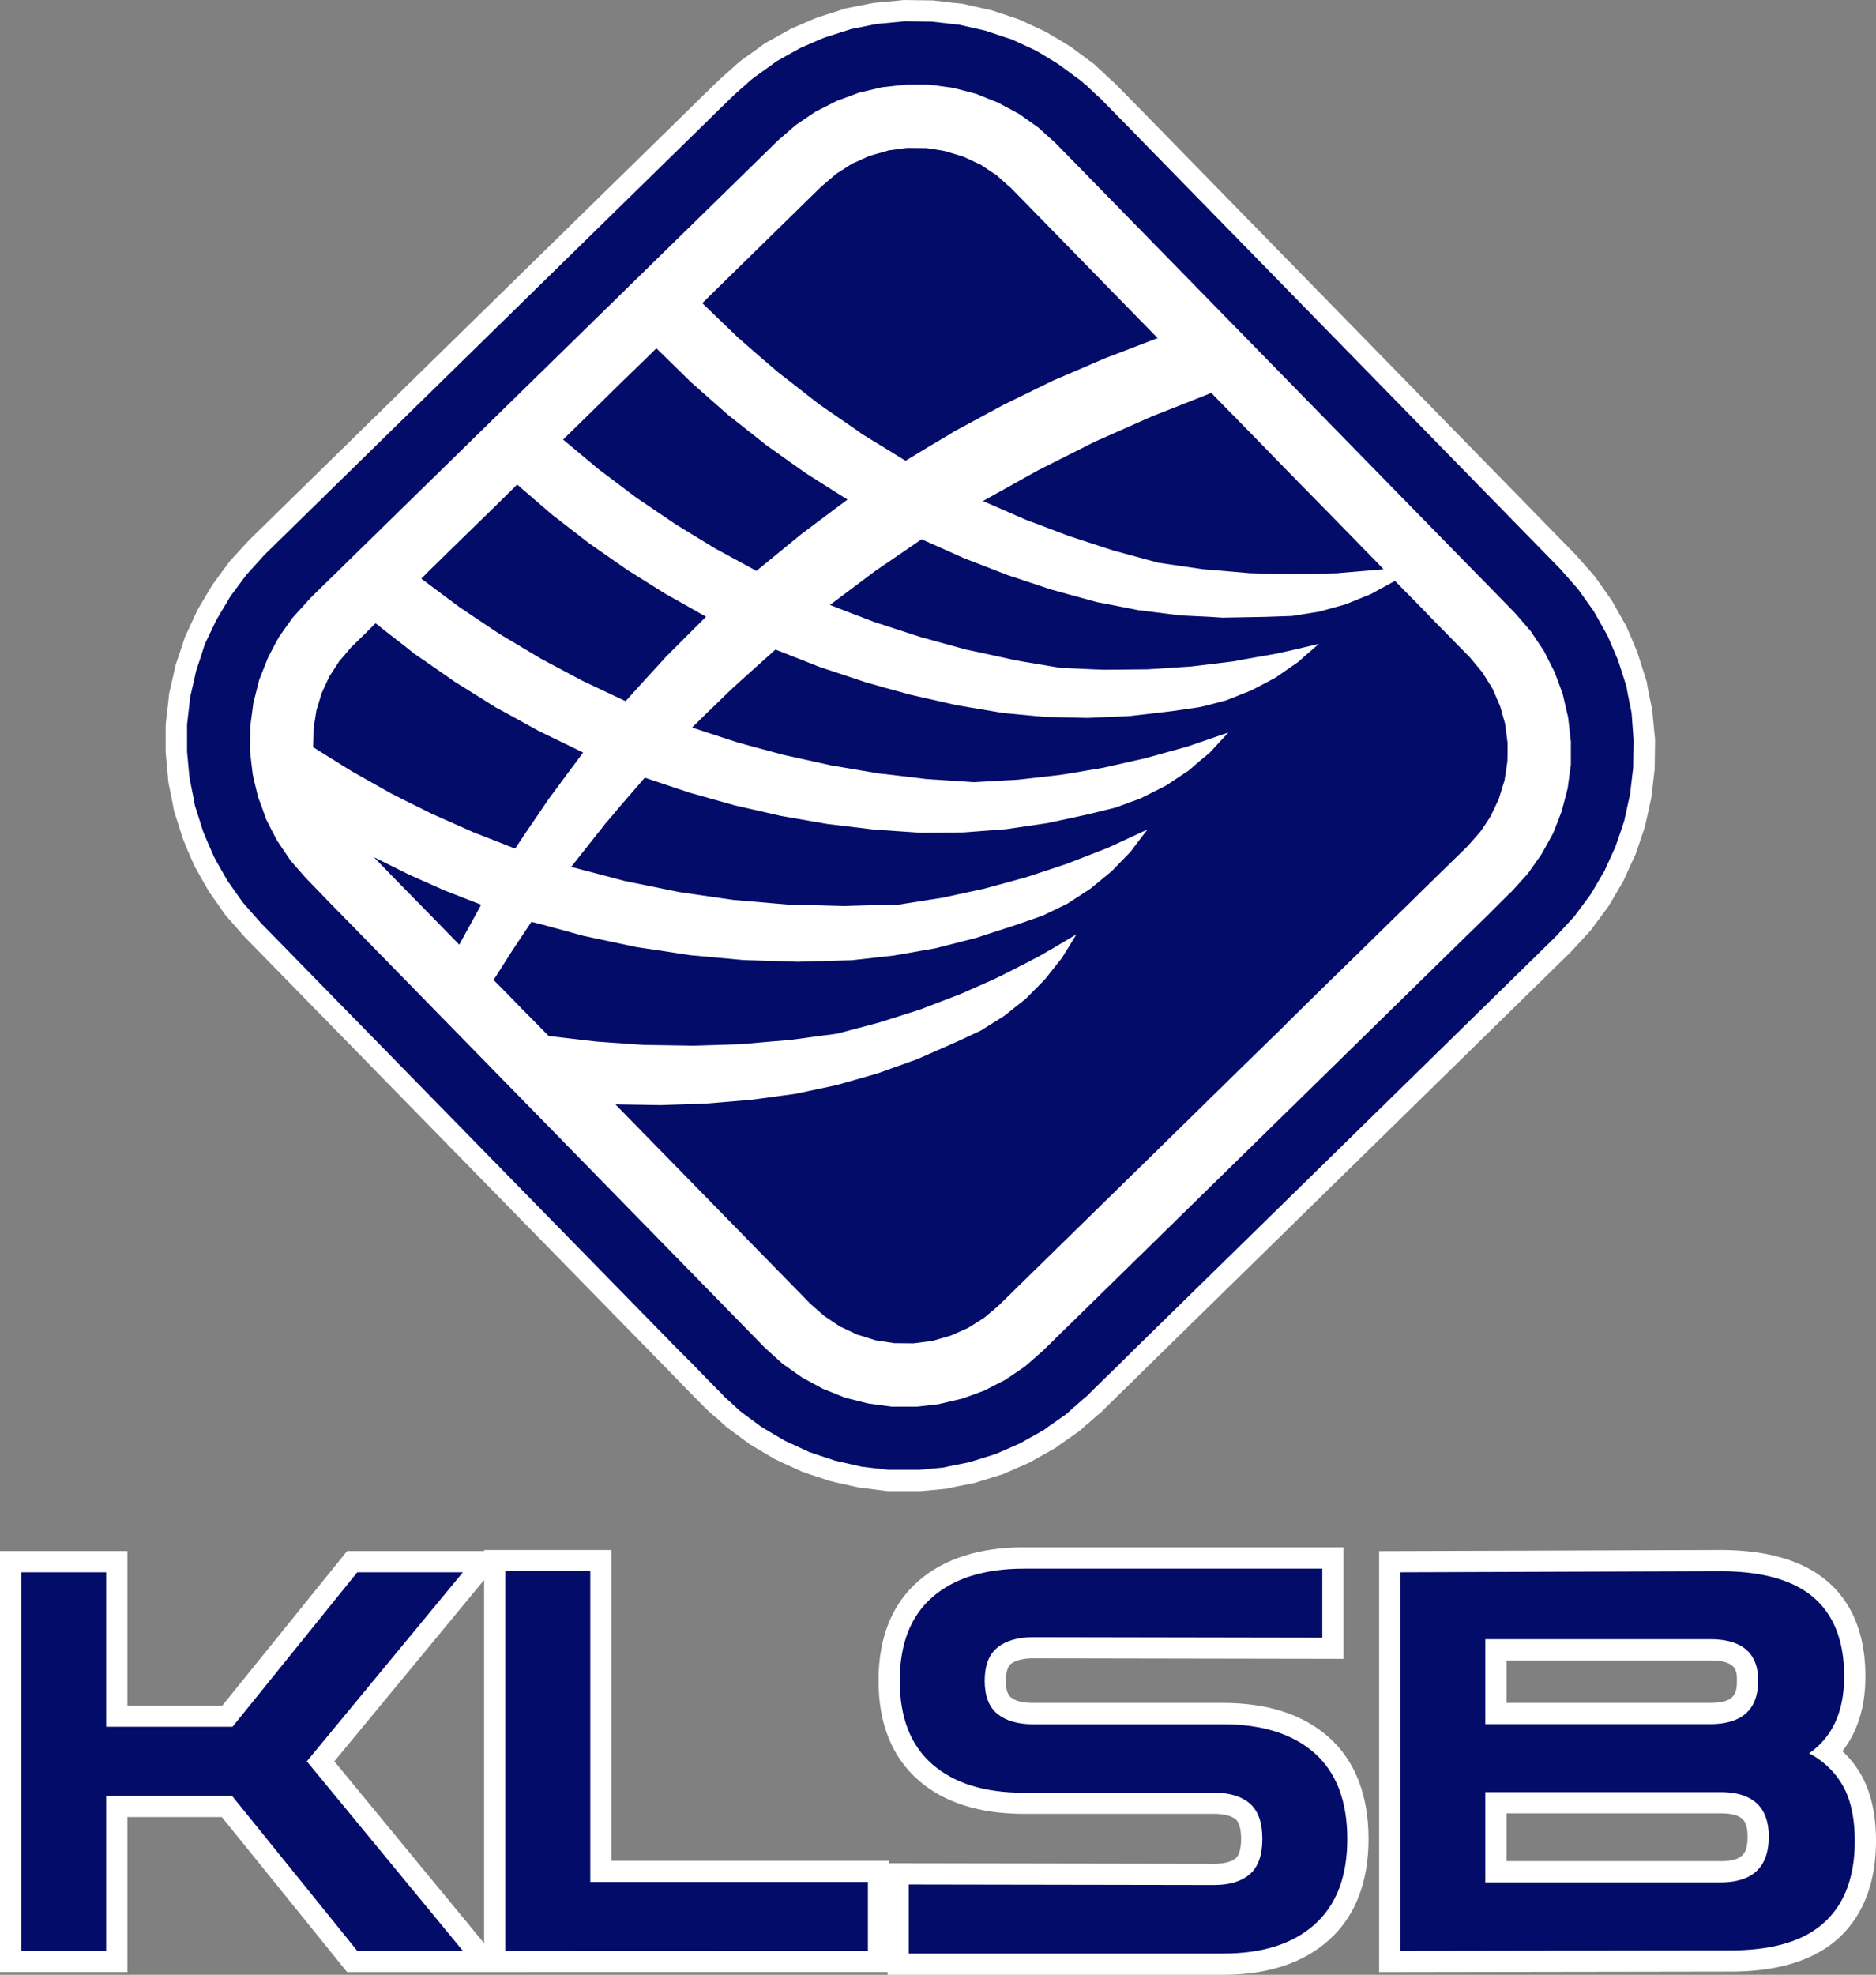 <svg xmlns="http://www.w3.org/2000/svg" viewBox="0 0 441.75 464.85"><rect x="0" y="0" width="441.75" height="464.85" fill="#808080" stroke="none"/><defs><style>.cls-1{fill:none;}.cls-2{fill:#fff;}.cls-3{fill:#030c69;}</style></defs><g id="Layer_2" data-name="Layer 2"><g id="Layer_1-2" data-name="Layer 1"><polygon class="cls-1" points="78.73 414.6 114 457.43 114 371.9 78.73 414.6"/><polygon class="cls-1" points="64.59 182.2 65.56 186.19 66.16 187.8 67.27 190.92 68.54 193.42 69.53 195.33 71.84 198.75 72.32 199.46 75.67 203.29 75.95 203.57 81.08 208.88 85.78 213.66 183.57 313.66 187.38 317.1 191.48 319.98 195.85 322.34 197.59 323.02 200.5 324.19 205.32 325.41 210.25 326.08 215.3 326.12 215.53 326.1 220.19 325.57 225.07 324.42 226.45 323.93 229.72 322.74 234.16 320.46 238.29 317.67 242.14 314.3 341.65 216.86 346.48 212.17 351.71 207.03 352.47 206.3 355.87 202.54 358.76 198.43 359.58 196.89 361.13 194.04 362.21 191.32 362.93 189.43 363.92 185.67 364.19 184.59 364.81 179.93 364.86 179.62 364.9 174.8 364.35 169.74 364.17 169.01 363.2 164.86 362.6 163.2 361.48 160.19 360.19 157.67 359.22 155.72 356.93 152.33 356.45 151.62 353.09 147.73 352.82 147.47 347.7 142.21 343 137.42 245.16 37.37 241.34 33.93 237.29 31.06 232.89 28.7 231.14 28.01 228.28 26.88 223.44 25.63 218.49 24.96 213.54 24.92 208.57 25.47 203.72 26.61 202.39 27.11 199.05 28.34 194.6 30.59 190.48 33.38 186.58 36.74 87.08 134.18 82.27 138.9 77.08 143.96 76.4 144.68 72.84 148.61 72.63 148.9 69.99 152.64 69.14 154.16 67.65 157.01 66.55 159.74 65.8 161.65 64.87 165.36 64.58 166.46 63.95 171.25 63.91 171.47 63.87 176.6 64.43 181.4 64.59 182.2"/><path class="cls-1" d="M405.12,426.85H354.75V438.1h50.37c5.39,0,6.38-1.94,6.38-5.75C411.5,428.7,410.51,426.85,405.12,426.85Z"/><path class="cls-1" d="M409,395.6c0-2.23,0-4.75-6.38-4.75H354.75v10h47.87C408.53,400.85,409,398.57,409,395.6Z"/><path class="cls-2" d="M39.64,184.08l.91,4.49.4,2.19,2.11,6.65,1,2.47,1.68,3.86.68,1.25,2.36,4.15.35.63,4,5.69,4.5,5.11,98,100.19,3.65,3.74,3.15,3.24,2.64,2.68.85.85,1.4,1.36L169,334l.67.63.08.08,1.27,1.16,1.34,1,4.2,3.09,1.49.9,4.48,2.64,1.56.73,4.73,2.17,1.71.59,4.88,1.61,1.77.42,5,1.11,2.08.26L209,351l6.83,0,1,0,6-.57,1.23-.27,5.52-1.11,1.31-.42,5.31-1.63,1.35-.6,5-2.19,1.23-.72,4.78-2.67,1.21-.9,4.44-3.09,1.68-1.53.11,0,1.09-1,1.33-1.17.83-.67,1.48-1.48,2.58-2.54,3.25-3.16,3.69-3.64,99.71-97.63,4.59-5,4.13-5.56.65-1.07,2.4-4.09.49-.81,1.92-4.26.95-2,1.15-3.35,1.1-3.26,1.48-6.72.21-1.68.61-5.23v-.78l.08-5.68v-.52l-.54-5.46-.11-1.35-.93-4.55-.41-2.27-1.15-3.6-.95-3-1-2.46-1.71-4-.71-1.2-2.34-4.16-.36-.64-4-5.65-4.5-5.1-101.66-104-5.74-5.83-.85-.9-1.48-1.33-2.25-2.12-.55-.49-.74-.71-1.33-1-4.21-3.11-1.35-.85L246.27,7.5l-1.56-.73-4.79-2.21L238.26,4,233.4,2.39,231.58,2l-5-1.13-2-.2L219.74.1l-7-.1-1,.12L206,.66l-1.23.21L199.07,2l-1.28.42-5.2,1.65-1.28.51-5.13,2.23-6.1,3.4-1.21.9-4.32,3.09-1.2,1-1.07,1-2.13,1.87-.84.78-4,3.87-3.16,3.11-3.75,3.67L58.67,127.13l-4.59,5L50,137.69l-.6,1-2.49,4.19-.43.74L43.53,150l-1.08,3.33-1.11,3.24L40.81,159l-1,4.33-.15,1.6-.58,5-.07.93,0,5.82v.44l.51,5.53Zm24.27-12.61,0-.22.63-4.79.29-1.1.93-3.71.75-1.91,1.1-2.73,1.49-2.85.85-1.52,2.63-3.74.22-.29,3.56-3.93.68-.72,5.19-5.06,4.81-4.72,99.5-97.44,3.9-3.36,4.12-2.79,4.45-2.25,3.34-1.23,1.33-.5,4.85-1.14,5-.55,5,0,4.94.66,4.85,1.26L231.14,28l1.75.69,4.4,2.36,4.05,2.87,3.81,3.44,97.85,100,4.7,4.79,5.12,5.26.27.26,3.36,3.89.48.71,2.29,3.39,1,1.95,1.29,2.52,1.12,3,.6,1.66,1,4.15.18.73.55,5.06,0,4.82-.05.31-.62,4.66-.27,1.08-1,3.76-.72,1.89L361.13,194l-1.55,2.85-.82,1.54-2.89,4.11-3.4,3.76-.76.73-5.23,5.14-4.83,4.69L242.14,314.3l-3.85,3.37-4.13,2.79-4.44,2.28-3.27,1.19-1.38.49-4.88,1.15-4.66.53-.23,0-5.05,0-4.93-.67-4.82-1.22L197.59,323l-1.74-.68L191.48,320l-4.1-2.88-3.8-3.44-97.8-100-4.69-4.78L76,203.57l-.28-.28-3.35-3.84-.48-.7-2.31-3.42-1-1.91-1.27-2.5-1.11-3.12-.6-1.62-1-4-.16-.8-.56-4.8Z"/><path class="cls-2" d="M312.88,408.92c-6.05-5.36-14.42-8.07-24.88-8.07H243.25c-2.39,0-4.15-.44-5.22-1.32s-1.16-2.56-1.16-3.93.2-3.16,1.16-3.93,2.83-1.32,5.21-1.32l73.13.13V364.22H241.12c-10.44,0-18.8,2.67-24.84,7.92-6.24,5.43-9.41,13.32-9.41,23.46s3.17,18,9.41,23.46c6,5.25,14.39,7.91,24.84,7.91h44.75c1.66,0,3.89.24,5.15,1.33.79.69,1.23,2.31,1.23,4.55s-.44,3.86-1.23,4.54c-1.26,1.1-3.49,1.33-5.14,1.33l-76.51-.13V438H144V364.85H114v.25H81.74L52.36,401.47H30V365.1H0v99.12H30v-36.5H52.24l29.5,36.5H209v.63h79c10.47,0,18.85-2.74,24.89-8.15,6.21-5.55,9.36-13.57,9.36-23.85S319.09,414.43,312.88,408.92ZM78.73,414.6,114,371.9v85.53Z"/><path class="cls-2" d="M438.54,418.31a23.44,23.44,0,0,0-4.72-6.11c3.6-4.53,5.43-10.42,5.43-17.6,0-9.73-3-17.25-8.93-22.35-5.7-4.91-14.22-7.4-25.34-7.4l-80.23.27v99.11l82.75-.13c11.15,0,19.71-2.65,25.43-7.87s8.82-13,8.82-22.88C441.75,427.38,440.67,422.32,438.54,418.31Zm-83.79-27.46h47.87c6.38,0,6.38,2.52,6.38,4.75,0,3-.47,5.25-6.38,5.25H354.75Zm50.37,47.25H354.75V426.85h50.37c5.39,0,6.38,1.85,6.38,5.5C411.5,436.16,410.51,438.1,405.12,438.1Z"/><path class="cls-2" d="M370.48,174.42l-.05,5.6-.09.57-.66,4.94-.35,1.42-1.06,4-.84,2.21-1.19,3-1.68,3.08-1,1.81-2.82,4-.4.57-3.75,4.15-.84.79-5.25,5.16-4.8,4.68L246.11,318l-4.19,3.67-4.64,3.13-5,2.56-3.62,1.32-1.63.57-5.43,1.28-5,.58-.53,0-5.6,0-5.51-.75L199.52,329l-3.18-1.28-2-.79-4.89-2.65L184.83,321l-4.15-3.75-97.9-100.1-4.72-4.81L73,207.11l-.4-.4-3.66-4.19-.66-1-2.47-3.66-1.15-2.21-1.41-2.78-1.19-3.35-.71-1.9-1.06-4.37-.22-1.1-.61-5.29v-.22l0-5.61.09-.57.66-5,.35-1.36,1-4,.88-2.25,1.19-3,1.63-3.14,1-1.81,2.82-4,.4-.53,3.75-4.15.79-.83,5.25-5.12,4.81-4.72,99.62-97.55L188,29.4l4.64-3.13,5-2.52,3.58-1.32,1.63-.62,5.47-1.28,5.56-.61,5.56,0,5.56.75,5.42,1.41,3.13,1.24,2,.79,4.94,2.65L245.05,30l4.15,3.75,97.94,100.15,4.72,4.8,5.07,5.21.4.4,3.66,4.23.66,1,2.47,3.67,1.11,2.2,1.41,2.78,1.23,3.31.71,1.94,1,4.37.27,1.06.57,5.29Z"/><path class="cls-1" d="M369,167.8l-1-4.37-.7-1.94-1.24-3.31-1.41-2.78-1.1-2.2-2.47-3.67-.66-1-3.67-4.23-.39-.4-5.08-5.21-4.72-4.8L248.62,33.77,244.48,30l-4.55-3.22L235,24.15l-2-.79-3.13-1.24-5.43-1.41L218.84,20l-5.56,0-5.55.61-5.48,1.28-1.63.62-3.57,1.32-5,2.52-4.63,3.13-4.23,3.66L83.58,130.61l-4.81,4.72-5.25,5.12-.79.83L69,145.43l-.4.53-2.83,4-1,1.81-1.63,3.14-1.19,3L61,160.12l-1,4-.35,1.36-.67,5-.08.57-.05,5.61v.22l.62,5.29.22,1.1,1.06,4.37.71,1.9,1.19,3.35,1.41,2.78,1.15,2.21,2.47,3.66.66,1L72,206.71l.4.4,5.07,5.25,4.72,4.81,97.9,100.1,4.14,3.75,4.59,3.22,4.9,2.65,2,.79L199,329l5.42,1.37,5.52.75,5.6,0,.53,0,5-.58,5.43-1.28,1.63-.57,3.62-1.32,5-2.56,4.63-3.13,4.19-3.67,99.62-97.54,4.81-4.68,5.25-5.16.84-.79,3.75-4.15.4-.57,2.82-4,1-1.81,1.68-3.08,1.19-3,.84-2.21,1.05-4,.36-1.42.66-4.94.09-.57,0-5.6,0-.27-.58-5.29ZM285.24,92.49l2.6,2.69L290.58,98l5.91,6,6.53,6.71,7.1,7.24,4.28,4.36,3.8,3.89,3.3,3.39,2.83,2.87,1.45,1.54h.05l-10.55.89-.08,0-10.64.27-10.41-.27-.26,0L283.43,134h-.13l-10.55-1.54-10.58-2.87-10.42-3.39-10.27-3.89-10-4.36,13-7.24L257.75,104l13.64-6,7.06-2.78ZM193.12,44.18l.49-.44,2.95-2.52.49-.39,3.26-2.08.53-.3,3.53-1.59.53-.22,3.8-1.06.53-.18,4.05-.53.4,0,4.46,0,3.48.53.93.18,3.53,1.06.75.22,3.4,1.59.66.3L234,40.83l.62.39,2.82,2.52.53.44,26.56,27.18,8.07,8.25-.53.17-11.86,4.55-7.9,3.39-4.24,1.81-11.56,5.65-.35.18-11.6,6.26-.75.49-4.55,2.69-6,3.66-6-3.66-4.41-2.69-.62-.49-9.08-6.26-.27-.18-7.23-5.65-2.34-1.81-4-3.39-5.21-4.55-.22-.17-8.56-8.25ZM138.55,97.65,146.31,90l5.87-5.69L154.56,82,157,84.33,162.77,90l8.65,7.63,7.36,5.82,1.68,1.33,8.07,5.73,1.33.93,9,5.74.66.39-7.72,5.78-3.17,2.38-4.11,3.36-6,4.94-.4.35-.62-.35-9.08-4.94-5.52-3.36L159,123.37l-8.52-5.78-.61-.39-7.59-5.74-1.24-.93-6.88-5.73-1.59-1.33Zm-37.19,36.4,6.35-6.22,6.84-6.66,4.06-4,3.17-3.14,3.62,3.14,4.63,4,8.61,6.66,8.91,6.22,3.44,2.16,5.78,3.62,5.51,3.09,4,2.25-4,4-5.69,5.69-.05.09-4.85,5.29-4.19,4.64-.13.13-.35-.13-9.84-4.64L127.21,155l-.13-.09-9.53-5.69-6-4-3.35-2.25-4.15-3.09-4.85-3.62Zm-25.59,43.1-2-1.28.09-3.75v-.57l.66-4.24.22-.75,1-3.35L77,160.43l.53-1.15,2.34-3.61,1.55-1.81,1.23-1.46L86,149.18l2.47-2.47,3.13,2.47,4.15,3.22,1.81,1.46,2.65,1.81,5.2,3.61,1.63,1.15,4.46,2.78,5.34,3.35,1.41.75,7.72,4.24,1,.57,7.76,3.75,2.6,1.28-3.26,4.37-3.88,5.25-1.11,1.5-2.2,3.26-3,4.33-2.47,3.7-.13.18-.49-.18-9.44-3.7-9.75-4.33-6.57-3.26-3-1.5-9.31-5.25ZM109,220.74l-.88,1.63-1.59-1.63L99,213l-3.31-3.35L92,205.87l-2.51-2.6L88,201.77l3,1.5,5.2,2.6,8.43,3.75,8.6,3.35Zm246-43.59,0,2.12-.31,2.07-.36,2.38-.39,1.2-.89,2.91,0,.17-1,2.08-.75,1.54-.18.44-1.1,1.68-1,1.46-.09.08-.31.49-2.95,3.35-1.33,1.33-4.76,4.63-4.19,4.1-3.58,3.53-2.91,2.82-2.16,2.12-2.34,2.3-5.64,5.51-5.21,5.07-4.68,4.59-4.1,4-3.44,3.44-2.82,2.73-4.11,4-3.44,3.35-2.78,2.74L286,257.49l-1.45,1.41-.88.88-.36.36-47.73,46.72-.49.48-2.91,2.47-.48.4-3.27,2.07-.53.31-3.57,1.59-.53.22-3.8,1.1-.48.14-4.1.53-.36,0-4.5,0-3.48-.53-.93-.14-3.48-1.1-.8-.22-3.35-1.59-.71-.31-3.09-2.07-.61-.4-2.83-2.47-.53-.48-45.7-46.72L145,260l10.58.18,10.64-.36,10.58-.88,10.5-1.41,9.75-2.07,9.62-2.74,9.36-3.35,9.13-4,5.87-2.73,5.47-3.44,5.07-4,4.54-4.59,4-5.07,3.4-5.51-1.37.79L248,223.21l-3,1.72-.31.18-1.76.92-.66.36-6.67,3.39-1.89.89-7.46,3.3-9.57,3.67-9.71,3.08-9.88,2.61-4.06.53-7.19,1-4.37.35-7,.62L169,246l-5.87.18L151.78,246l-2.69-.17-8.64-.62-3-.35-8.2-1-.53-.53-2.56-2.61-3-3.08L119.49,234l-3.26-3.3.57-.89,2.16-3.39.27-.4.7-1.15.71-1.1.53-.79,1.76-2.65,1.77-2.65.44-.66,2.6.66,9.71,2.65L149.89,223l5.42.79,7.15,1.1L175.12,226l12.71.4,12.75-.36,8.25-.92,1.63-.18,9.84-1.72,9.66-2.47,2.43-.79,7.06-2.3,6.08-2.12,5.83-2.82,5.42-3.53,5-4.1,4.5-4.63,1-1.33,2.56-3.35.4-.49-1.5.67-.18.08-7.63,3.53-9.53,3.71-2.34.79-7.37,2.43-3.22.88-6.62,1.81-3.66.79-6.35,1.37-3.18.49-6.92,1.1H211l-1.77,0-10.5.31L187.56,213l-1.89,0h-.22l-12.75-1.1-3.45-.49L159.81,210l-3.83-.79-8.92-1.81-3.31-.88-9.26-2.43.62-.79,2.95-3.71,2.78-3.53.62-.75,1-1.32.48-.57,1.15-1.33,2.07-2.47,2.6-3,2.78-3.22.27-.31.92.31,9.62,3.22,10.68,3,10.85,2.47,7.63,1.33,3.31.57,11,1.32L217,196l10-.08,8.64-.67,1.28-.08,9.89-1.46,7.76-1.68,2-.44,6.26-1.54,5.65-2.08.39-.17,5.78-2.91,1.81-1.2,3.58-2.38,2.38-2.07,2.56-2.12,2.16-2.34,2.2-2.38-6.83,2.34-2.83,1-7.14,2-2.7.75-7.45,1.68-2.52.57-7.85,1.33-2.25.35-8.51,1-1.64.18-3.13.17-7.06.4-6-.4-2.61-.17-2.73-.18-8.07-1-3.18-.35L199,180.72l-3.35-.57-7.59-1.68-3.44-.75-7.37-2-3.53-1-7.19-2.34L163,171.24l.92-.88,1.41-1.37.22-.22.93-.93,1.94-1.85,2.52-2.47,1.72-1.63,1.5-1.37L178,157l4.55-4.06,0,0,0,0L193,157l10.59,3.53,4.81,1.37,6,1.63,10.9,2.47,11,1.85,9.92.93,10,.22,10-.44L276,167.4l6.39-.93,1.68-.39,4.59-1.19,6-2.39,1-.53,4.67-2.47,1.9-1.32,3.44-2.38,1.19-1.06,3.66-3.18-5.82,1.37-4.15.93-8.25,1.45-1.81.36-10.14,1.23-5,.31-5.2.35-10.24.09-2.47-.09-7.76-.35-1.9-.31-7.33-1.23-1.89-.36L232,153.86l-4.41-.93-5-1.37-5.91-1.63L206,146.45l-2.78-1.06-.4-.18-1-.35-3.18-1.24-3.17-1.23.92-.67,3.89-2.91,4.58-3.44,1.24-.92,4.45-3,5.21-3.57L217,127l2,.88,8,3.57,7.86,3,2.38.92,10.41,3.44,10.59,2.91,3.49.67,6.26,1.23,9.93,1.24,7.19.35,2.73.18,10-.18,6.44-.22,6.4-1,6.22-1.72,6-2.42,1.85-1,3.8-2.07,2,2.07,1,1,2.38,2.42,1.68,1.72,1,1,.22.22.18.18,1,1.06,3.44,3.48,1.59,1.63,3.13,3.18.88,1.06,2,2.38.84,1.32,1.54,2.47.27.53,1,2.39.53,1.19.13.39.27.93.31,1.15.13.44.4,1.37.08.88.18,1.19.31,2.38Z"/><path class="cls-3" d="M384.28,168.86l-.08-1.06-.89-4.37-.35-1.94-1.06-3.31L381,155.4l-.93-2.2-1.59-3.67-.57-1-2.38-4.23-.22-.4-3.71-5.21-4.23-4.8L269.49,33.77,265.83,30l-3.18-3.22-2.6-2.65-.75-.79-1.37-1.24-1.5-1.41-.79-.75-.09,0-1-.93-1.1-.79-4.06-3-1.19-.75L244,11.93l-1.33-.62-4.5-2.07-1.41-.44L232,7.21l-1.54-.35L225.77,5.8,224,5.62l-4.58-.53L213,5l-.75.09-5.6.53-1.06.18-5.25,1.06-1.06.35-5,1.59-1.1.44-4.77,2.07-1.1.62-4.5,2.52-1,.75-4.19,3-1,.79-1,.93-.71.61-1.45,1.28-.67.62-1.36,1.32-2.61,2.52-3.17,3.13-3.75,3.66L62.27,130.61,58,135.33l-3.8,5.12-.48.83-2.47,4.15-.31.53L49,150l-.83,1.81-1,3.14-1,3-.49,2.25-.93,4-.13,1.36-.57,5,0,.57,0,5.61v.22l.49,5.29.13,1.1.88,4.37.35,1.9,1.06,3.35.88,2.78.93,2.21,1.59,3.66.53,1,2.38,4.19.22.4,3.71,5.25,4.23,4.81,97.94,100.1L163,321l3.13,3.22,2.6,2.65.8.79L170.8,329l1.54,1.37.8.75,0,0,1,.93,1.1.84,4,2.95,1.24.75,4.28,2.52,1.32.61,4.5,2.08,1.41.48,4.68,1.55,1.5.35,4.72,1.06,1.81.22,4.54.53,6.4,0,.75,0,5.65-.53,1-.22,5.25-1.06,1.11-.35,5-1.55,1.11-.48,4.76-2.08,1.06-.61,4.5-2.52,1-.75,4.23-2.95.93-.84,1-.93.09,0,.62-.58,1.45-1.28.71-.57,1.32-1.32,2.61-2.56,3.22-3.13,3.7-3.67,99.62-97.54,4.32-4.68,3.84-5.16.49-.79,2.42-4.15.36-.57,1.81-4,.83-1.81,1.06-3.08,1-3,.48-2.21.89-4,.17-1.42.58-4.94V180l.08-5.6v-.27Zm-14.38,5.56,0,5.6-.09.57-.66,4.94-.36,1.42-1.05,4-.84,2.21-1.19,3L364,199.25l-1,1.81-2.82,4-.4.57-3.75,4.15-.84.79L350,215.75l-4.81,4.68L245.53,318l-4.19,3.67-4.63,3.13-5,2.56-3.62,1.32-1.63.57-5.43,1.28-5,.58-.53,0-5.6,0-5.52-.75L199,329l-3.18-1.28-2-.79-4.9-2.65L184.25,321l-4.14-3.75-97.9-100.1-4.72-4.81-5.07-5.25-.4-.4-3.66-4.19-.66-1-2.47-3.66-1.15-2.21-1.41-2.78-1.19-3.35-.71-1.9-1.06-4.37-.22-1.1-.62-5.29v-.22l.05-5.61.08-.57.67-5,.35-1.36,1-4,.89-2.25,1.19-3,1.63-3.14,1-1.81,2.83-4,.4-.53,3.75-4.15.79-.83,5.25-5.12,4.81-4.72L183.2,33.06l4.23-3.66,4.63-3.13,5-2.52,3.57-1.32,1.63-.62,5.48-1.28,5.55-.61,5.56,0,5.56.75,5.43,1.41L233,23.36l2,.79,4.94,2.65L244.48,30l4.14,3.75,97.94,100.15,4.72,4.8,5.08,5.21.39.4,3.67,4.23.66,1,2.47,3.67,1.1,2.2,1.41,2.78,1.24,3.31.7,1.94,1,4.37.26,1.06.58,5.29Z"/><polygon class="cls-3" points="174.15 79.78 179.36 84.33 183.33 87.72 185.67 89.53 192.9 95.18 193.17 95.36 202.25 101.62 202.87 102.11 207.28 104.8 213.24 108.46 219.28 104.8 223.83 102.11 224.58 101.62 236.18 95.36 236.53 95.18 248.09 89.53 252.33 87.72 260.23 84.33 272.09 79.78 272.62 79.61 264.55 71.36 237.99 44.18 237.46 43.74 234.64 41.22 234.02 40.83 230.89 38.75 230.22 38.45 226.83 36.86 226.08 36.64 222.55 35.58 221.62 35.4 218.14 34.87 213.68 34.83 213.28 34.87 209.22 35.4 208.7 35.58 204.9 36.64 204.37 36.86 200.84 38.45 200.31 38.75 197.05 40.83 196.56 41.22 193.61 43.74 193.12 44.18 165.37 71.36 173.93 79.61 174.15 79.78"/><polygon class="cls-3" points="257.75 104 244.43 110.71 231.46 117.94 241.47 122.31 251.75 126.19 262.17 129.59 272.75 132.46 283.3 134 283.43 134 293.89 134.89 294.15 134.93 304.56 135.19 315.2 134.93 315.28 134.89 325.83 134 325.78 134 324.33 132.46 321.5 129.59 318.2 126.19 314.4 122.31 310.12 117.94 303.02 110.71 296.49 104 290.58 97.96 287.84 95.18 285.24 92.49 278.45 95.18 271.39 97.96 257.75 104"/><polygon class="cls-3" points="141.06 110.53 142.3 111.46 149.89 117.19 150.5 117.59 159.02 123.37 162.9 125.75 168.42 129.11 177.5 134.05 178.12 134.4 178.52 134.05 184.56 129.11 188.67 125.75 191.84 123.37 199.56 117.59 198.9 117.19 189.86 111.46 188.53 110.53 180.46 104.8 178.78 103.47 171.42 97.65 162.77 90.02 156.95 84.33 154.56 81.99 152.18 84.33 146.31 90.02 138.55 97.65 132.59 103.47 134.18 104.8 141.06 110.53"/><polygon class="cls-3" points="108.2 142.92 111.55 145.17 117.55 149.18 127.08 154.87 127.21 154.96 137.14 160.25 146.97 164.89 147.33 165.02 147.46 164.89 151.65 160.25 156.5 154.96 156.55 154.87 162.24 149.18 166.25 145.17 162.28 142.92 156.77 139.83 150.99 136.21 147.55 134.05 138.64 127.83 130.03 121.17 125.4 117.19 121.78 114.06 118.61 117.19 114.55 121.17 107.71 127.83 101.36 134.05 99.2 136.21 104.05 139.83 108.2 142.92"/><polygon class="cls-3" points="354.5 171.24 354.42 170.36 354.02 168.99 353.89 168.55 353.58 167.4 353.31 166.47 353.18 166.08 352.65 164.89 351.64 162.5 351.37 161.97 349.83 159.5 348.99 158.18 347 155.8 346.12 154.74 342.99 151.56 341.4 149.93 337.96 146.44 336.95 145.39 336.77 145.21 336.55 144.99 335.58 143.97 333.9 142.25 331.52 139.83 330.5 138.81 328.48 136.74 324.68 138.81 322.83 139.83 316.87 142.25 310.65 143.97 304.25 144.99 297.81 145.21 287.84 145.39 285.11 145.21 277.92 144.86 267.99 143.62 261.73 142.39 258.24 141.72 247.65 138.81 237.24 135.37 234.86 134.44 227 131.4 219.02 127.83 216.99 126.94 215.71 127.83 210.5 131.4 206.05 134.44 204.81 135.37 200.22 138.81 196.34 141.72 195.42 142.39 198.59 143.62 201.77 144.86 202.78 145.21 203.18 145.39 205.96 146.44 216.68 149.93 222.59 151.56 227.58 152.93 231.99 153.86 238.61 155.31 240.5 155.67 247.83 156.9 249.72 157.21 257.49 157.56 259.96 157.65 270.2 157.56 275.4 157.21 280.39 156.9 290.53 155.67 292.34 155.31 300.59 153.86 304.74 152.93 310.56 151.56 306.9 154.74 305.71 155.8 302.27 158.18 300.37 159.5 295.7 161.97 294.68 162.5 288.64 164.89 284.05 166.08 282.37 166.47 275.98 167.4 266.09 168.55 256.12 168.99 246.15 168.77 236.22 167.84 225.24 165.99 214.34 163.52 208.39 161.89 203.58 160.52 192.99 156.99 182.67 152.93 182.62 152.89 182.58 152.93 178.03 156.99 174.11 160.52 172.61 161.89 170.89 163.52 168.37 165.99 166.43 167.84 165.5 168.77 165.28 168.99 163.87 170.36 162.95 171.24 166.52 172.43 173.71 174.77 177.24 175.74 184.61 177.72 188.05 178.47 195.64 180.15 198.99 180.72 206.8 182.05 209.97 182.4 218.05 183.37 220.78 183.55 223.39 183.72 229.34 184.12 236.4 183.72 239.53 183.55 241.17 183.37 249.68 182.4 251.93 182.05 259.78 180.72 262.3 180.15 269.75 178.47 272.45 177.72 279.59 175.74 282.42 174.77 289.25 172.43 287.05 174.81 284.89 177.15 282.33 179.27 279.95 181.34 276.37 183.72 274.56 184.92 268.78 187.83 268.39 188 262.74 190.08 256.48 191.62 254.49 192.06 246.72 193.74 236.84 195.19 235.56 195.28 226.92 195.94 216.95 196.03 205.87 195.28 194.84 193.96 191.53 193.39 183.9 192.06 173.05 189.59 162.37 186.59 152.75 183.37 151.83 183.06 151.56 183.37 148.78 186.59 146.18 189.59 144.11 192.06 142.96 193.39 142.47 193.96 141.46 195.28 140.84 196.03 138.06 199.56 135.11 203.27 134.49 204.06 143.75 206.49 147.06 207.37 155.97 209.18 159.81 209.97 169.25 211.34 172.7 211.83 185.45 212.93 185.67 212.93 187.56 212.97 198.68 213.28 209.18 212.97 210.95 212.93 211.7 212.93 218.62 211.83 221.8 211.34 228.15 209.97 231.81 209.18 238.43 207.37 241.65 206.49 249.02 204.06 251.36 203.27 260.89 199.56 268.52 196.03 268.7 195.94 270.2 195.28 269.8 195.77 267.24 199.12 266.27 200.44 261.77 205.08 256.78 209.18 251.36 212.71 245.53 215.53 239.45 217.65 232.39 219.94 229.96 220.74 220.3 223.21 210.46 224.93 208.83 225.11 200.58 226.03 187.83 226.39 175.12 225.99 162.46 224.84 155.31 223.74 149.89 222.94 137.45 220.3 127.74 217.65 125.14 216.99 124.7 217.65 122.93 220.3 121.17 222.94 120.64 223.74 119.93 224.84 119.22 225.99 118.96 226.39 116.8 229.78 116.22 230.67 119.49 233.97 123.06 237.64 126.11 240.72 128.67 243.33 129.2 243.86 137.4 244.83 140.45 245.18 149.09 245.8 151.78 245.97 163.12 246.15 168.99 245.97 174.46 245.8 181.43 245.18 185.8 244.83 192.99 243.86 197.05 243.33 206.93 240.72 216.64 237.64 226.21 233.97 233.67 230.67 235.56 229.78 242.22 226.39 242.89 226.03 244.65 225.11 244.96 224.93 247.96 223.21 252.11 220.74 253.47 219.94 250.08 225.46 246.06 230.53 241.52 235.12 236.45 239.14 230.97 242.58 225.11 245.31 215.97 249.33 206.62 252.68 197 255.42 187.25 257.49 176.75 258.9 166.17 259.78 155.53 260.14 144.95 259.96 145.08 260.14 190.78 306.86 191.31 307.34 194.14 309.81 194.75 310.21 197.84 312.28 198.55 312.59 201.9 314.18 202.7 314.4 206.18 315.5 207.11 315.64 210.59 316.17 215.09 316.21 215.45 316.17 219.55 315.64 220.03 315.5 223.83 314.4 224.36 314.18 227.93 312.59 228.46 312.28 231.72 310.21 232.21 309.81 235.12 307.34 235.61 306.86 283.34 260.14 283.7 259.78 284.58 258.9 286.03 257.49 288.15 255.42 290.93 252.68 294.37 249.33 298.48 245.31 301.3 242.58 304.74 239.14 308.84 235.12 313.52 230.53 318.73 225.46 324.37 219.94 326.71 217.65 328.87 215.53 331.78 212.71 335.36 209.18 339.55 205.08 344.31 200.44 345.64 199.12 348.59 195.77 348.9 195.28 348.99 195.19 349.96 193.74 351.06 192.06 351.24 191.62 351.99 190.08 352.96 188 353 187.83 353.89 184.92 354.28 183.72 354.64 181.34 354.95 179.27 354.99 177.15 354.99 174.81 354.68 172.43 354.5 171.24"/><polygon class="cls-3" points="95.05 188.27 101.62 191.53 111.37 195.86 120.81 199.56 121.3 199.74 121.43 199.56 123.9 195.86 126.86 191.53 129.06 188.27 130.17 186.77 134.05 181.52 137.31 177.15 134.71 175.87 126.95 172.12 125.93 171.55 118.21 167.31 116.8 166.56 111.46 163.21 107 160.43 105.37 159.28 100.17 155.67 97.52 153.86 95.71 152.4 91.56 149.18 88.43 146.71 85.96 149.18 82.65 152.4 81.42 153.86 79.87 155.67 77.53 159.28 77 160.43 75.72 163.21 74.71 166.56 74.49 167.31 73.83 171.55 73.83 172.12 73.74 175.87 75.77 177.15 82.78 181.52 92.09 186.77 95.05 188.27"/><polygon class="cls-3" points="96.28 205.87 91.08 203.27 88.03 201.77 89.49 203.27 92 205.87 95.67 209.62 98.97 212.97 106.56 220.74 108.15 222.37 109.03 220.74 113.31 212.97 104.71 209.62 96.28 205.87"/><path class="cls-3" d="M5,459.22V370.1H25v36.37H54.75L84.13,370.1H109L72.25,414.6,109,459.22H84.13l-29.5-36.5H25v36.5Z"/><path class="cls-3" d="M119,459.22V369.85h20V443h65.37v16.25Z"/><path class="cls-3" d="M214,459.85V443.6l71.87.12q5.5,0,8.44-2.56t2.94-8.31q0-5.75-2.94-8.31T285.87,422H241.12q-13.87,0-21.56-6.68t-7.69-19.69q0-13,7.69-19.69t21.56-6.69h70.25v16.25l-68.12-.12q-5.38,0-8.38,2.44c-2,1.62-3,4.23-3,7.81s1,6.19,3,7.81,4.79,2.44,8.38,2.44H288q13.88,0,21.56,6.81t7.69,20.19q0,13.25-7.69,20.12T288,459.85Z"/><path class="cls-3" d="M329.75,459.22V370.1l75.25-.25q14.87,0,22.06,6.19t7.19,18.56q0,12.38-8.25,18.12a19.45,19.45,0,0,1,8.12,7.94q2.63,4.93,2.63,12.69,0,12.63-7.19,19.19T407.5,459.1Zm72.87-73.37H349.75v20h52.87q11.37,0,11.38-10.25Q414,385.85,402.62,385.85Zm2.5,36H349.75V443.1h55.37q11.37,0,11.38-10.75Q416.5,421.85,405.12,421.85Z"/></g></g></svg>